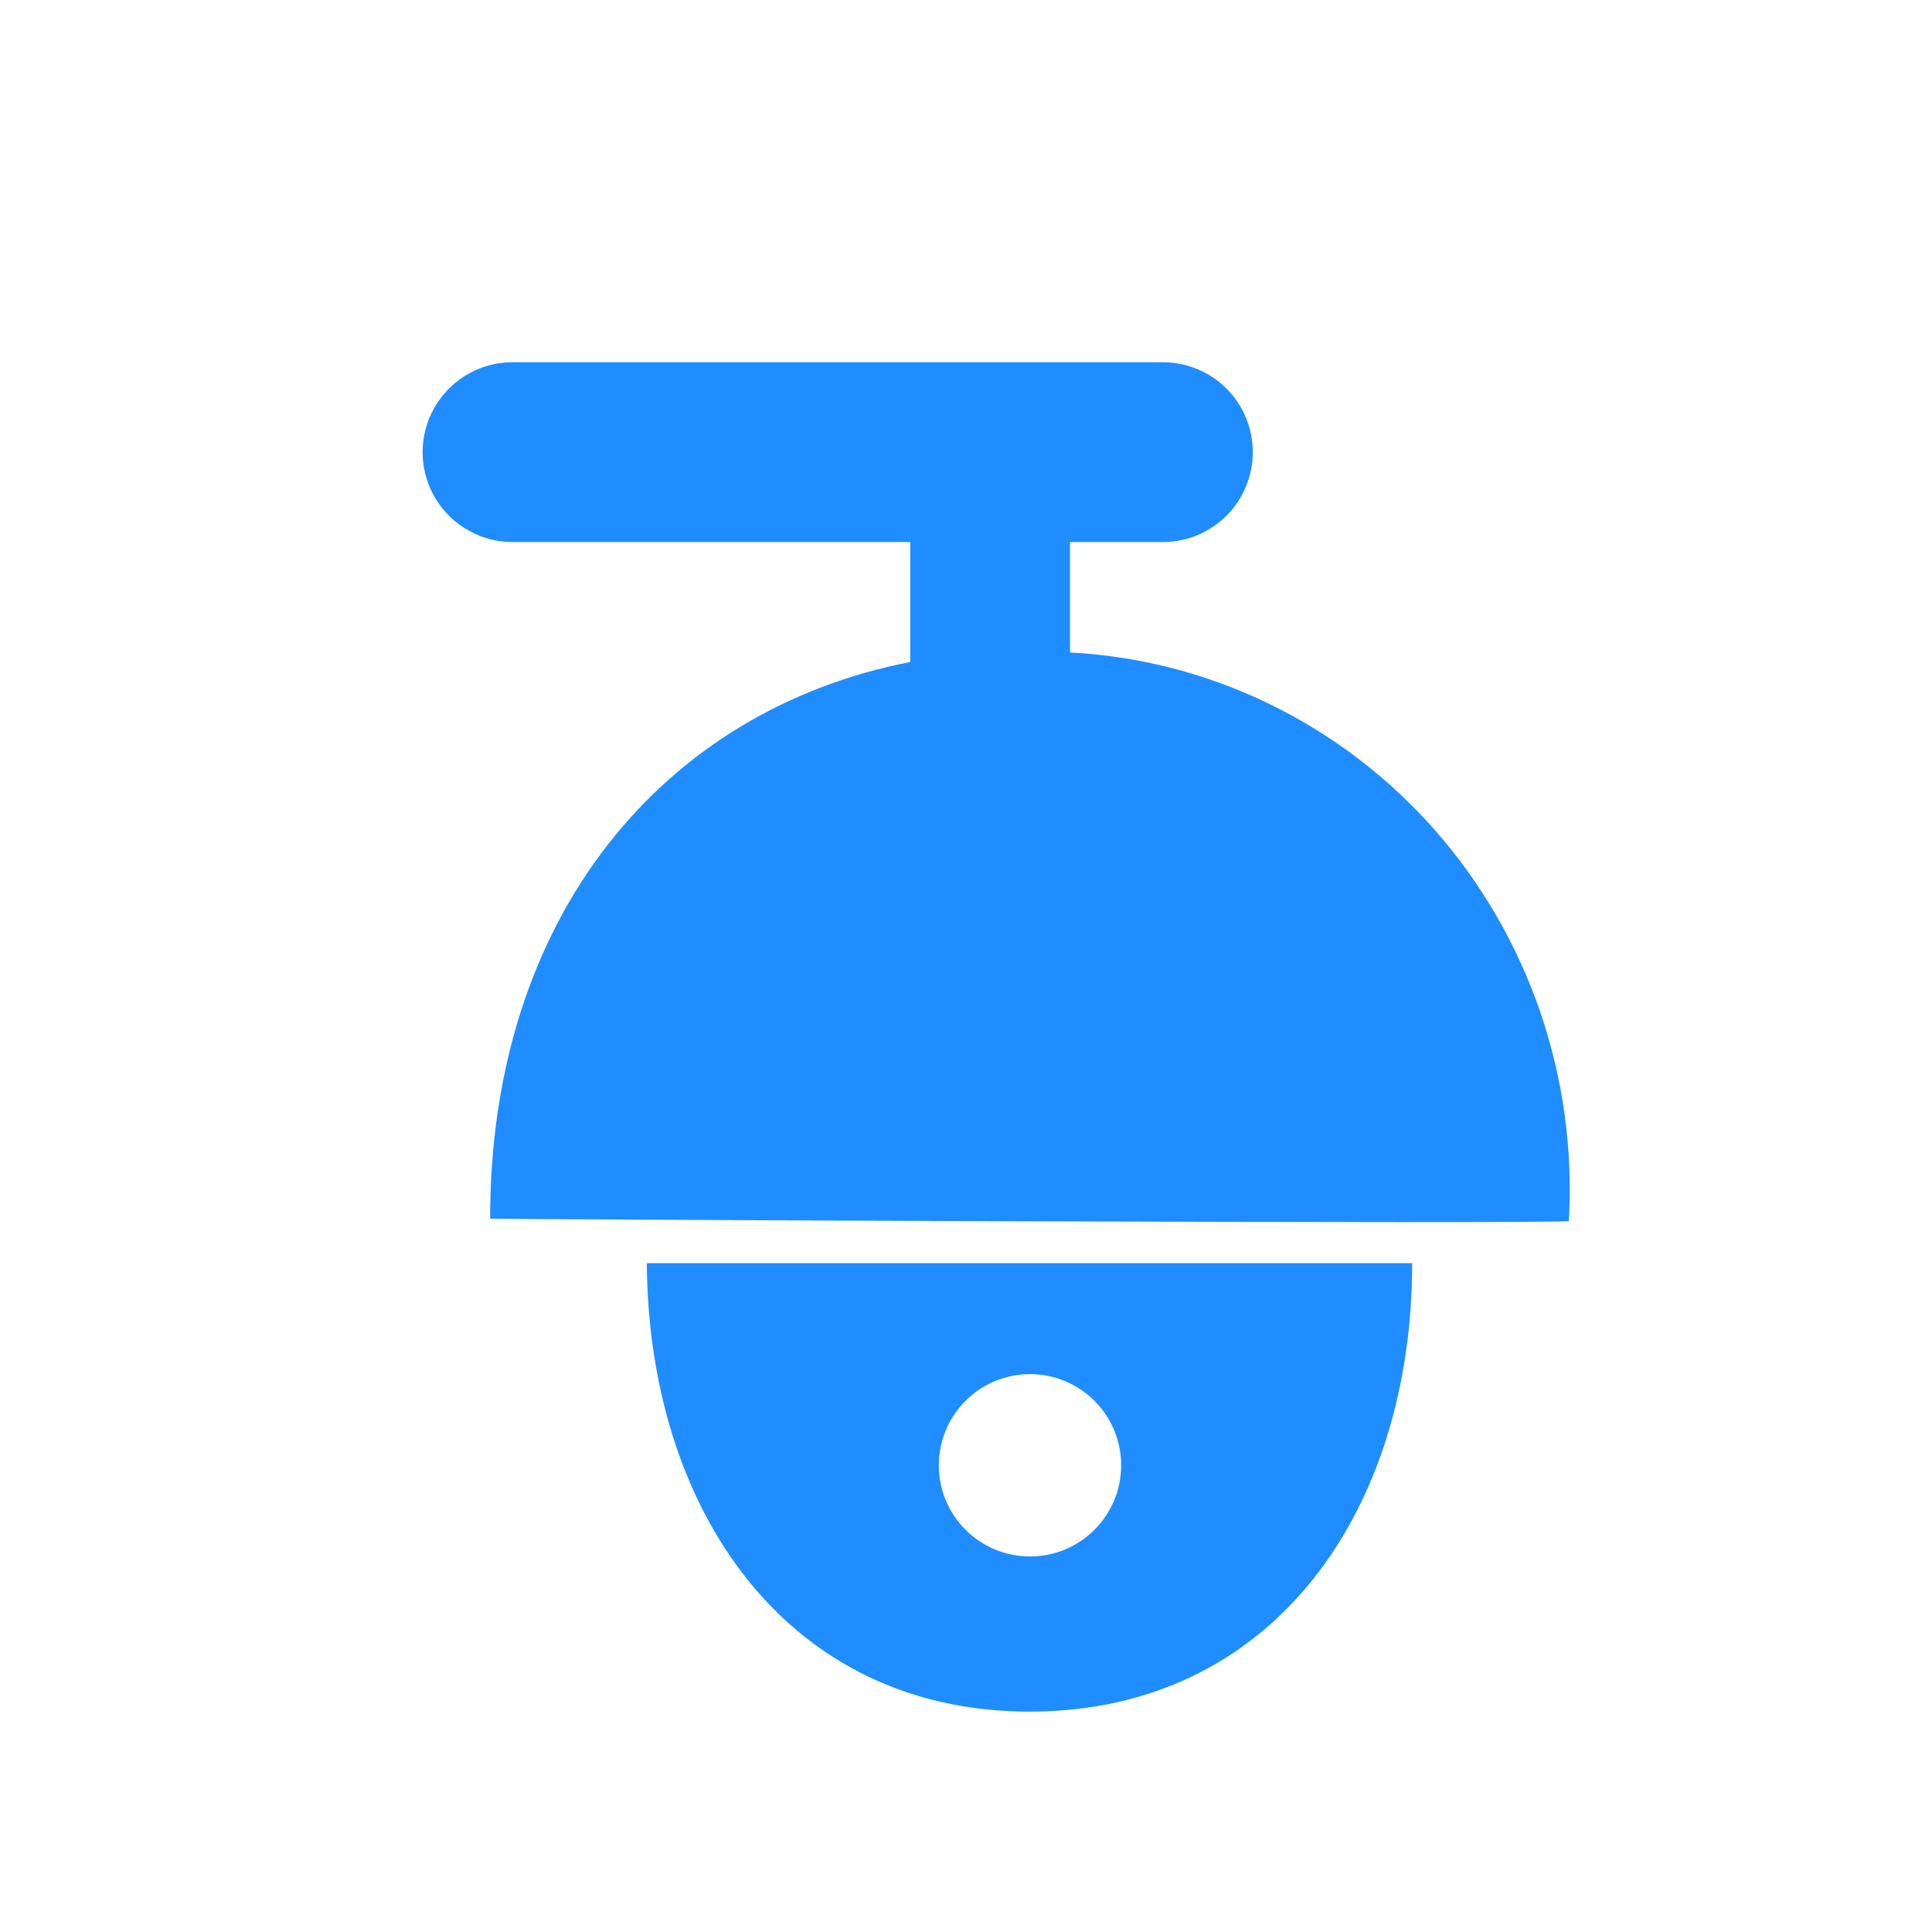 <svg width="32" height="32" viewBox="0 0 32 32" fill="none" xmlns="http://www.w3.org/2000/svg">
<path fill-rule="evenodd" clip-rule="evenodd" d="M15.076 8.978L8.456 8.978C8.067 8.969 7.697 8.808 7.425 8.53C7.152 8.252 7 7.878 7 7.489C7 7.1 7.152 6.726 7.425 6.448C7.697 6.169 8.067 6.009 8.456 6H19.294C19.683 6.009 20.053 6.169 20.326 6.448C20.598 6.726 20.75 7.1 20.75 7.489C20.75 7.878 20.598 8.252 20.326 8.53C20.053 8.808 19.683 8.969 19.294 8.978H17.723L17.723 10.807C18.873 10.867 20 11.159 21.038 11.666C22.077 12.173 23.008 12.885 23.776 13.76C24.544 14.636 25.134 15.658 25.513 16.767C25.892 17.876 26.053 19.051 25.985 20.224C26.011 20.276 8.092 20.198 8.118 20.184C8.118 15.153 11.009 11.755 15.076 10.965V8.978ZM23.39 20.922H10.713C10.74 25 13.024 28.35 17.052 28.35C21.092 28.35 23.39 25.018 23.39 20.922ZM17.06 25.78C17.894 25.78 18.57 25.104 18.57 24.27C18.57 23.436 17.894 22.76 17.06 22.76C16.226 22.76 15.55 23.436 15.55 24.27C15.55 25.104 16.226 25.78 17.06 25.78Z" fill="#1F8DFF"/>
</svg>
